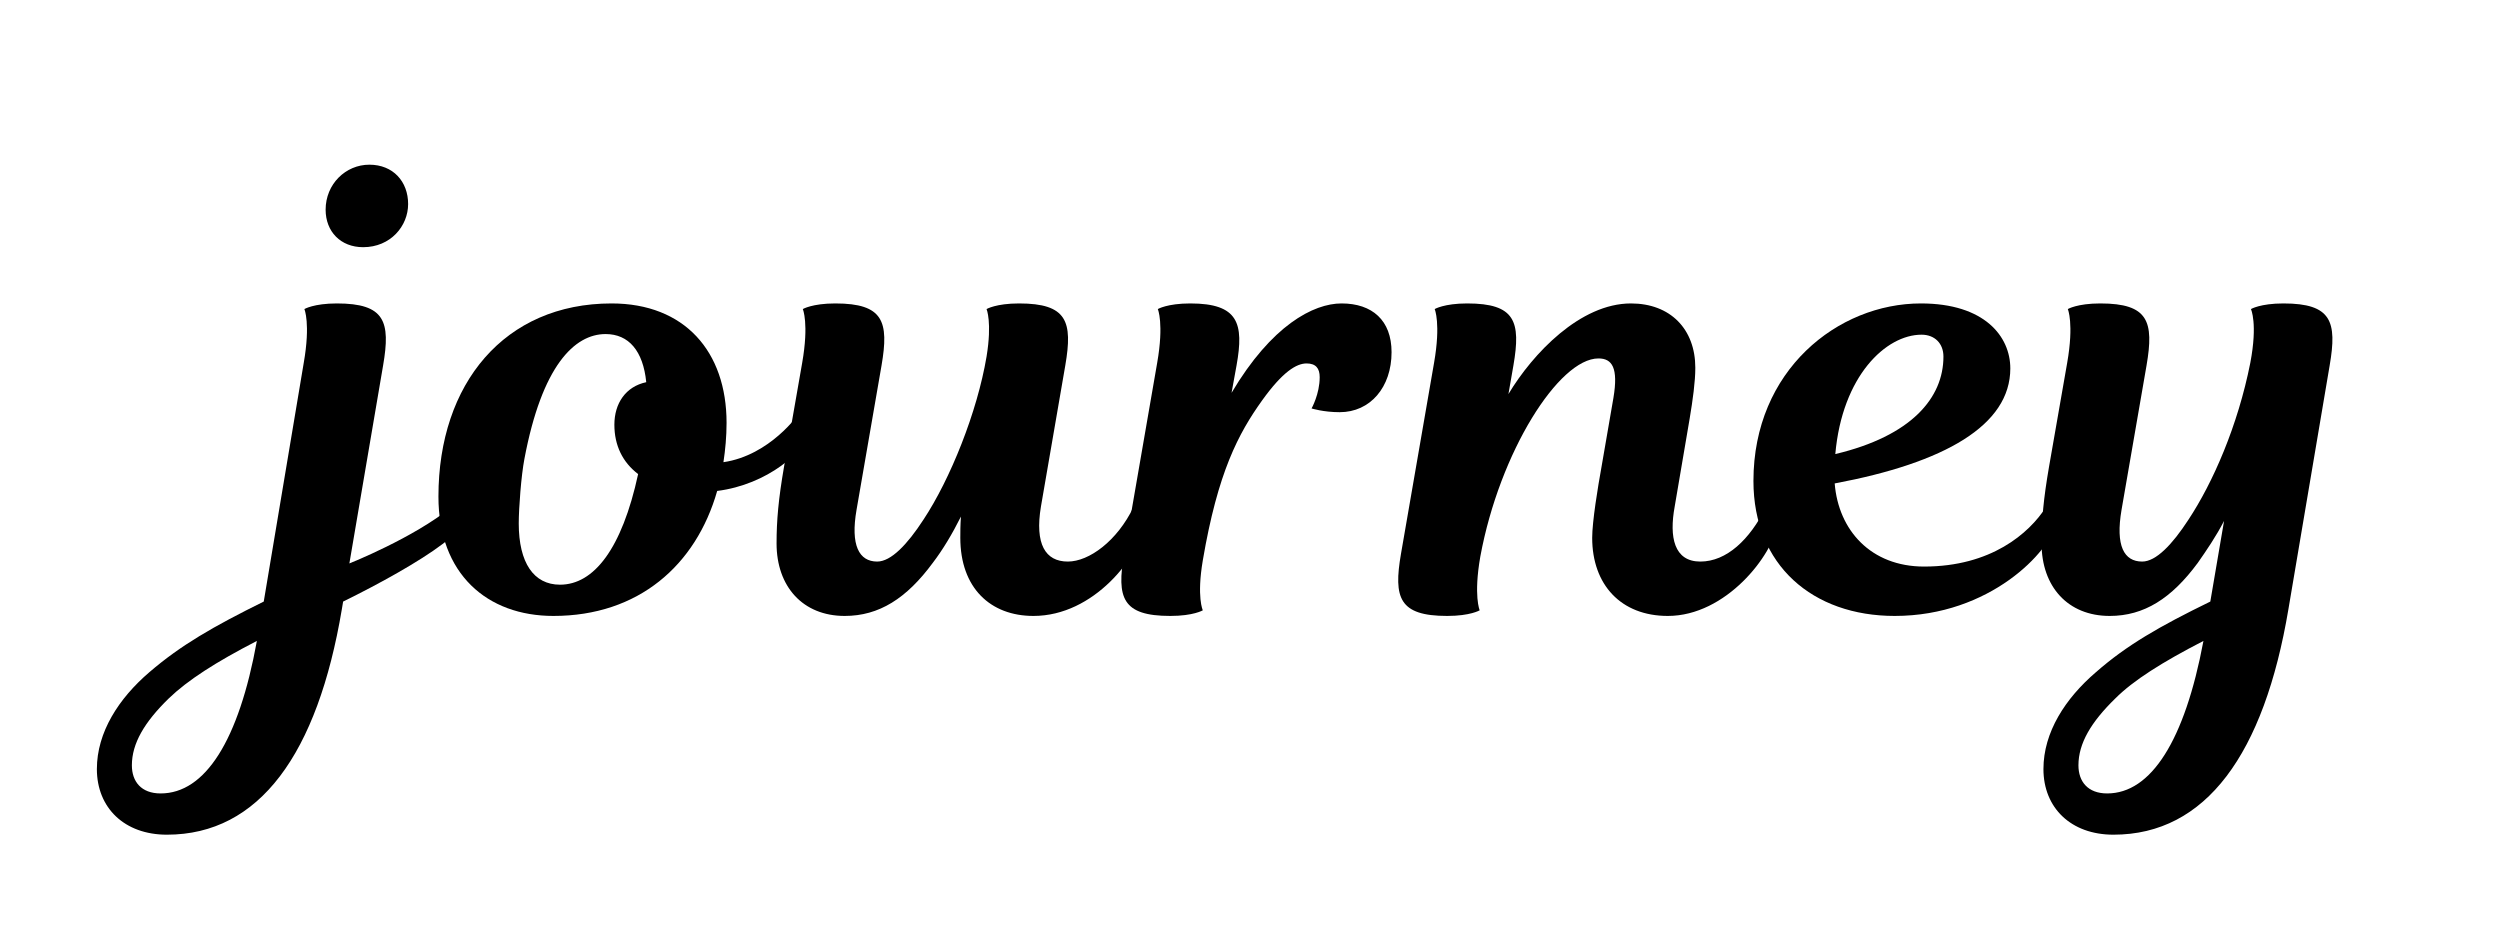 
<svg className="journey-logo" version="1.1" id="Layer_1" xmlns="http://www.w3.org/2000/svg"
    viewBox="0 0 800 300" style="enable-background:new 0 0 800 300;">
    <g>
        <path class="st0" d="M111.8,180.3c0,0,20.6-8.2,32.6-18c2.6,0,4.4,1.8,3.8,4.6c-0.4,2-2.6,4.2-6.6,7.2c-7.4,5.6-20,12.6-31.8,18.4
            l-0.4,2.4c-7.8,46.4-26.4,72.2-56,72.2c-13.6,0-22.4-8.6-22.4-21c0-11.8,7-22.6,16.8-31c10-8.6,20.4-14.6,36.6-22.6l12.8-76.4
            c2.2-12.6,0.2-17.2,0.2-17.2s3-1.8,10.4-1.8c15.4,0,17.2,5.8,14.8,19.8L111.8,180.3z M82.2,205.1C69,211.9,60,217.7,54,223.5
            c-7.8,7.6-11.8,14.4-11.8,21.4c0,5.2,3,9,9.2,9C65.6,253.9,76.4,237.1,82.2,205.1z M118.2,52.7c7.6,0,12.4,5.4,12.4,12.6
            c0,7-5.6,13.8-14.4,13.8c-7.2,0-12-5-12-12C104.2,58.9,110.6,52.7,118.2,52.7z"/>
        <path class="st0" d="M232.5,135.3c0,4.4-0.4,8.6-1,12.6c15-2.2,24.2-15.6,24.2-15.6c2.6,0,4,2,3.6,5c-1.2,7-13.8,17.8-29.8,19.8
            c-6.8,23.8-25.2,40-52.4,40c-21.2,0-36.8-13.4-36.8-38.2c0-36.2,21.2-61.8,55.4-61.8C219.1,97.1,232.5,112.5,232.5,135.3z
            M206.8,122.3c-1-10-5.6-15.4-13-15.4c-10,0-20.4,10.2-26,40c-1,5.2-1.8,15.6-1.8,20.6c0,12.6,4.8,19.6,13.2,19.6
            c10.8,0,19.8-11.4,25-35.4c-5-3.8-7.6-9.2-7.6-15.8C196.6,129.1,200.2,123.7,206.8,122.3z"/>
        <path class="st0" d="M307.5,165.3c-2.8,5.6-5.8,10.6-9,14.8c-8.4,11.4-17.2,17-28.2,17c-13.4,0-21.8-9.4-21.8-23.2
            c0-7.4,0.6-14.2,2.4-24.6l5.8-33.2c2.2-12.6,0.2-17.2,0.2-17.2s3-1.8,10.4-1.8c15.4,0,17.2,5.8,14.8,19.8l-8,46.2
            c-2,11.4,0.8,16.6,6.6,16.6c4.4,0,9.6-5.4,14.8-13.4c8.6-13,17.2-34.4,20.2-52.2c1.8-11,0-15.2,0-15.2s3-1.8,10.4-1.8
            c15.4,0,17.2,5.8,14.8,19.8l-7.8,45.2c-2,12,1.4,17.6,8.6,17.6c6.8,0,15.8-6.6,21-17.4c2.6,0,4.4,1.6,3.8,5.2
            c-2,10.6-16.4,29.6-35.8,29.6c-13.8,0-23.4-9-23.4-25C307.3,170.3,307.3,168.1,307.5,165.3z"/>
        <path class="st0" d="M394.1,125.7c12.8-21.6,26.2-28.6,35.2-28.6c9.8,0,16,5.4,16,15.6c0,11.2-6.8,19.2-16.6,19.2
            c-5.2,0-9-1.2-9-1.2s2.6-4.6,2.6-10c0-2.8-1.2-4.4-4.2-4.4c-3.2,0-7.6,2.6-14.2,11.8c-7.6,10.6-14.2,23-19,51.2c-2,11.8,0,16,0,16
            s-3,1.8-10.4,1.8c-15.4,0-17.2-5.8-14.8-19.8l10.6-61.2c2.2-12.6,0.2-17.2,0.2-17.2s3-1.8,10.4-1.8c15.4,0,17.2,6.4,14.8,19.8
            L394.1,125.7z"/>
        <path class="st0" d="M516.3,127.3c1.6-9.6-0.4-12.6-4.8-12.6c-12.6,0-31.6,29.8-37.8,63.4c-2.2,12.6-0.2,17.2-0.2,17.2
            s-3,1.8-10.4,1.8c-15.4,0-17.2-5.8-14.8-19.8l10.6-61.2c2.2-12.6,0.2-17.2,0.2-17.2s3-1.8,10.4-1.8c15.4,0,17.2,5.8,14.8,19.8
            l-1.6,9.2c7.8-13,23-29,39.2-29c12.6,0,20.6,8.2,20.6,20.6c0,4.4-0.8,10.2-1.8,16.2l-4.8,28.2c-1.8,9.8-0.2,17.6,8.2,17.6
            c8.4,0,15.8-7,21-17.4c2.6,0,4.4,1.6,3.8,5.2c-1.6,10.2-16.6,29.6-35.2,29.6c-15,0-24.2-10-24.2-25c0-5.2,1.8-16.2,3-22.8
            L516.3,127.3z"/>
        <path class="st0" d="M561.1,153.9c0-35.4,27-56.8,53.6-56.8c20.4,0,28.6,10.6,28.6,20.8c0,18.2-21,30.2-56.2,36.8
            c1.2,15,11.6,26.6,28.6,26.6c21.4,0,33.6-10.6,39-19c2.6,0,4,1.6,3.2,5.2c-1.8,8.8-21,29.6-51.6,29.6
            C580.1,197.1,561.1,180.9,561.1,153.9z M587.3,145.3c24.4-5.8,34.6-18,34.6-31.2c0-4.2-2.8-7-7-7
            C603.5,107.1,589.5,120.3,587.3,145.3z"/>
        <path class="st0" d="M732.3,194.9c-7.8,46.4-26.4,72.2-56,72.2c-13.6,0-22.4-8.6-22.4-21c0-11.8,7-22.6,16.8-31
            c9.8-8.6,20.2-14.6,36.6-22.6l4.4-25.8c-2.6,5-5.6,9.4-8.4,13.4c-8.4,11.4-17.2,17-28.2,17c-13.4,0-21.8-9.4-21.8-23.2
            c0-7.4,0.6-14.2,2.4-24.6l5.8-33.2c2.2-12.6,0.2-17.2,0.2-17.2s3-1.8,10.4-1.8c15.4,0,17.2,5.8,14.8,19.8l-8,46.2
            c-2,11.6,0.8,16.6,6.6,16.6c4.4,0,9.6-5.4,14.8-13.4c7.8-11.8,15.8-30,19.8-50.2c2.4-12.6,0.2-17.2,0.2-17.2s3-1.8,10.4-1.8
            c15.4,0,17.2,5.8,14.8,19.8L732.3,194.9z M705.1,205.1c-13.2,6.8-22.4,12.6-28.2,18.4c-7.8,7.6-11.8,14.4-11.8,21.4
            c0,5.2,3,9,9.2,9C688.3,253.9,699.1,237.1,705.1,205.1z"/>
    </g>
</svg>